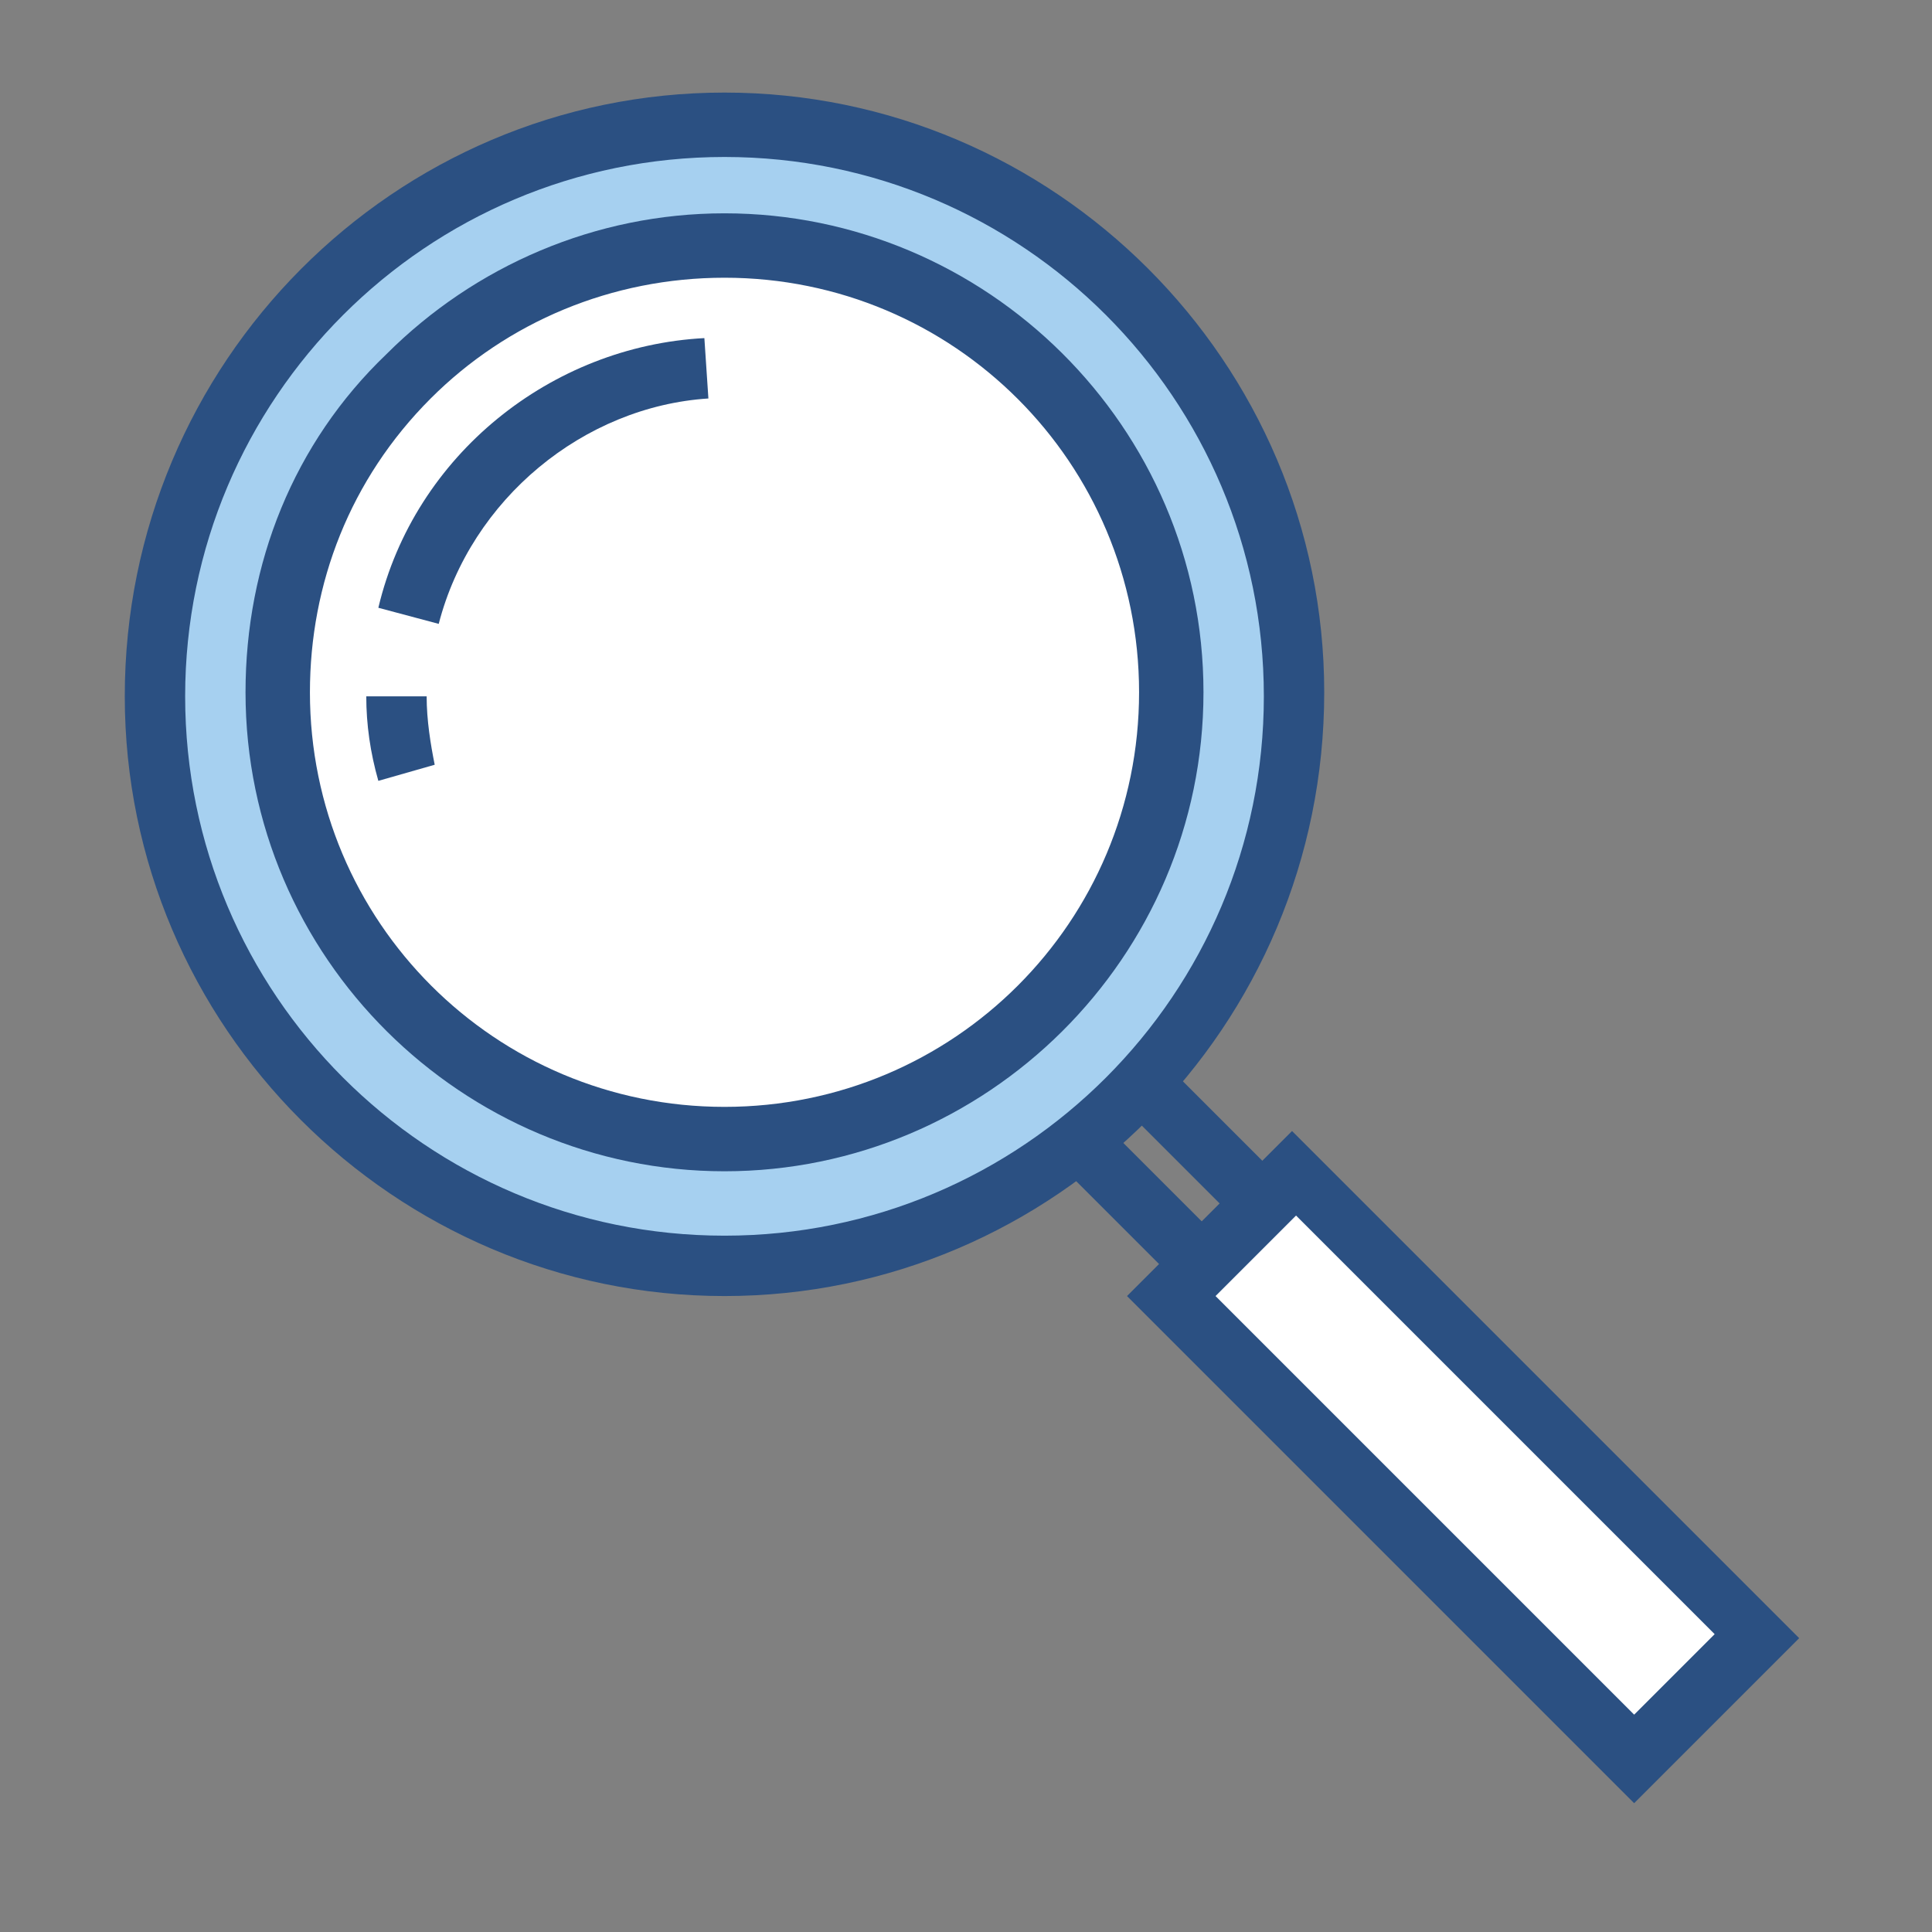 <?xml version="1.0" encoding="utf-8"?>
<!-- Generator: Adobe Illustrator 19.2.1, SVG Export Plug-In . SVG Version: 6.00 Build 0)  -->
<svg version="1.1"
	 id="svg249" inkscape:export-filename="/home/steven/edit-find-48.png" inkscape:export-xdpi="90.000000" inkscape:export-ydpi="90.000000" inkscape:output_extension="org.inkscape.output.svg.inkscape" inkscape:version="0.46" sodipodi:docbase="/home/jimmac/src/cvs/tango-icon-theme/scalable/actions" sodipodi:docname="edit-find.svg" sodipodi:version="0.32" xmlns:cc="http://creativecommons.org/ns#" xmlns:dc="http://purl.org/dc/elements/1.1/" xmlns:inkscape="http://www.inkscape.org/namespaces/inkscape" xmlns:rdf="http://www.w3.org/1999/02/22-rdf-syntax-ns#" xmlns:sodipodi="http://sodipodi.sourceforge.net/DTD/sodipodi-0.dtd" xmlns:svg="http://www.w3.org/2000/svg"
	 xmlns="http://www.w3.org/2000/svg" xmlns:xlink="http://www.w3.org/1999/xlink" x="0px" y="0px" viewBox="0 0 48 48"
	 style="enable-background:new 0 0 48 48;" xml:space="preserve">
<rect x="0" y="0" width="48" height="48" fill="#808080" stroke="none"/>
<style type="text/css">
	.st0{fill:#FFFFFF;}
	.st1{fill:#2B5082;}
	.st2{fill:#A6D0F0;}
</style>
<defs>
	
	
		<inkscape:perspective  id="perspective113" inkscape:persp3d-origin="24 : 16 : 1" inkscape:vp_x="0 : 24 : 1" inkscape:vp_y="0 : 1000 : 0" inkscape:vp_z="48 : 24 : 1" sodipodi:type="inkscape:persp3d">
		</inkscape:perspective>
</defs>
<sodipodi:namedview  bordercolor="#666666" borderopacity="0.255" id="base" inkscape:current-layer="layer6" inkscape:cx="25.938708" inkscape:cy="14.980943" inkscape:document-units="px" inkscape:grid-bbox="true" inkscape:pageopacity="0.0" inkscape:pageshadow="2" inkscape:showpageshadow="false" inkscape:window-height="818" inkscape:window-width="1016" inkscape:window-x="418" inkscape:window-y="30" inkscape:zoom="1" pagecolor="#ffffff" showgrid="true">
	</sodipodi:namedview>
<g>
	<g>
		
			<rect x="34.2" y="28.3" transform="matrix(0.707 -0.707 0.707 0.707 -15.088 36.395)" class="st0" width="4.3" height="16.3"/>
		<path class="st1" d="M40.6,44.8L28,32.2l4.1-4.1l12.6,12.6L40.6,44.8z M30.2,32.2l10.4,10.4l2-2L32.2,30.2L30.2,32.2z"/>
	</g>
	<g>
		<g>
			
				<rect x="29.1" y="26.2" transform="matrix(0.707 -0.707 0.707 0.707 -11.308 29.437)" class="st1" width="1.5" height="4.3"/>
		</g>
		<g>
			
				<rect x="27.6" y="27.7" transform="matrix(0.707 -0.707 0.707 0.707 -12.84 28.795)" class="st1" width="1.5" height="4.3"/>
		</g>
	</g>
	<g>
		<g>
			<circle class="st2" cx="18" cy="17.3" r="14.2"/>
			<path class="st1" d="M18,32.2c-8.2,0-14.9-6.7-14.9-14.9C3.1,9,9.8,2.3,18,2.3c8.2,0,14.9,6.7,14.9,14.9l0,0
				C32.9,25.5,26.2,32.2,18,32.2z M18,3.9c-7.4,0-13.4,6-13.4,13.4s6,13.4,13.4,13.4s13.4-6,13.4-13.4C31.4,9.9,25.4,3.9,18,3.9z"/>
		</g>
		<g>
			<circle class="st0" cx="18" cy="17.3" r="11.1"/>
			<path class="st1" d="M18,29.1c-6.5,0-11.9-5.3-11.9-11.9c0-3.2,1.2-6.2,3.5-8.4c2.2-2.2,5.2-3.5,8.4-3.5c0,0,0,0,0,0
				c6.5,0,11.9,5.3,11.9,11.9S24.5,29.1,18,29.1z M18,6.9c-2.8,0-5.4,1.1-7.3,3c-2,2-3,4.6-3,7.3c0,5.7,4.6,10.3,10.3,10.3
				c5.7,0,10.3-4.6,10.3-10.3S23.7,6.9,18,6.9L18,6.9z"/>
		</g>
	</g>
	<g>
		<g>
			<path class="st1" d="M10.9,15.5l-1.5-0.4c0.9-3.8,4.3-6.5,8.1-6.7l0.1,1.5C14.5,10.1,11.7,12.4,10.9,15.5z"/>
		</g>
		<g>
			<path class="st1" d="M9.4,19.4c-0.2-0.7-0.3-1.4-0.3-2.1h1.5c0,0.6,0.1,1.2,0.2,1.7L9.4,19.4z"/>
		</g>
	</g>
</g>
</svg>
